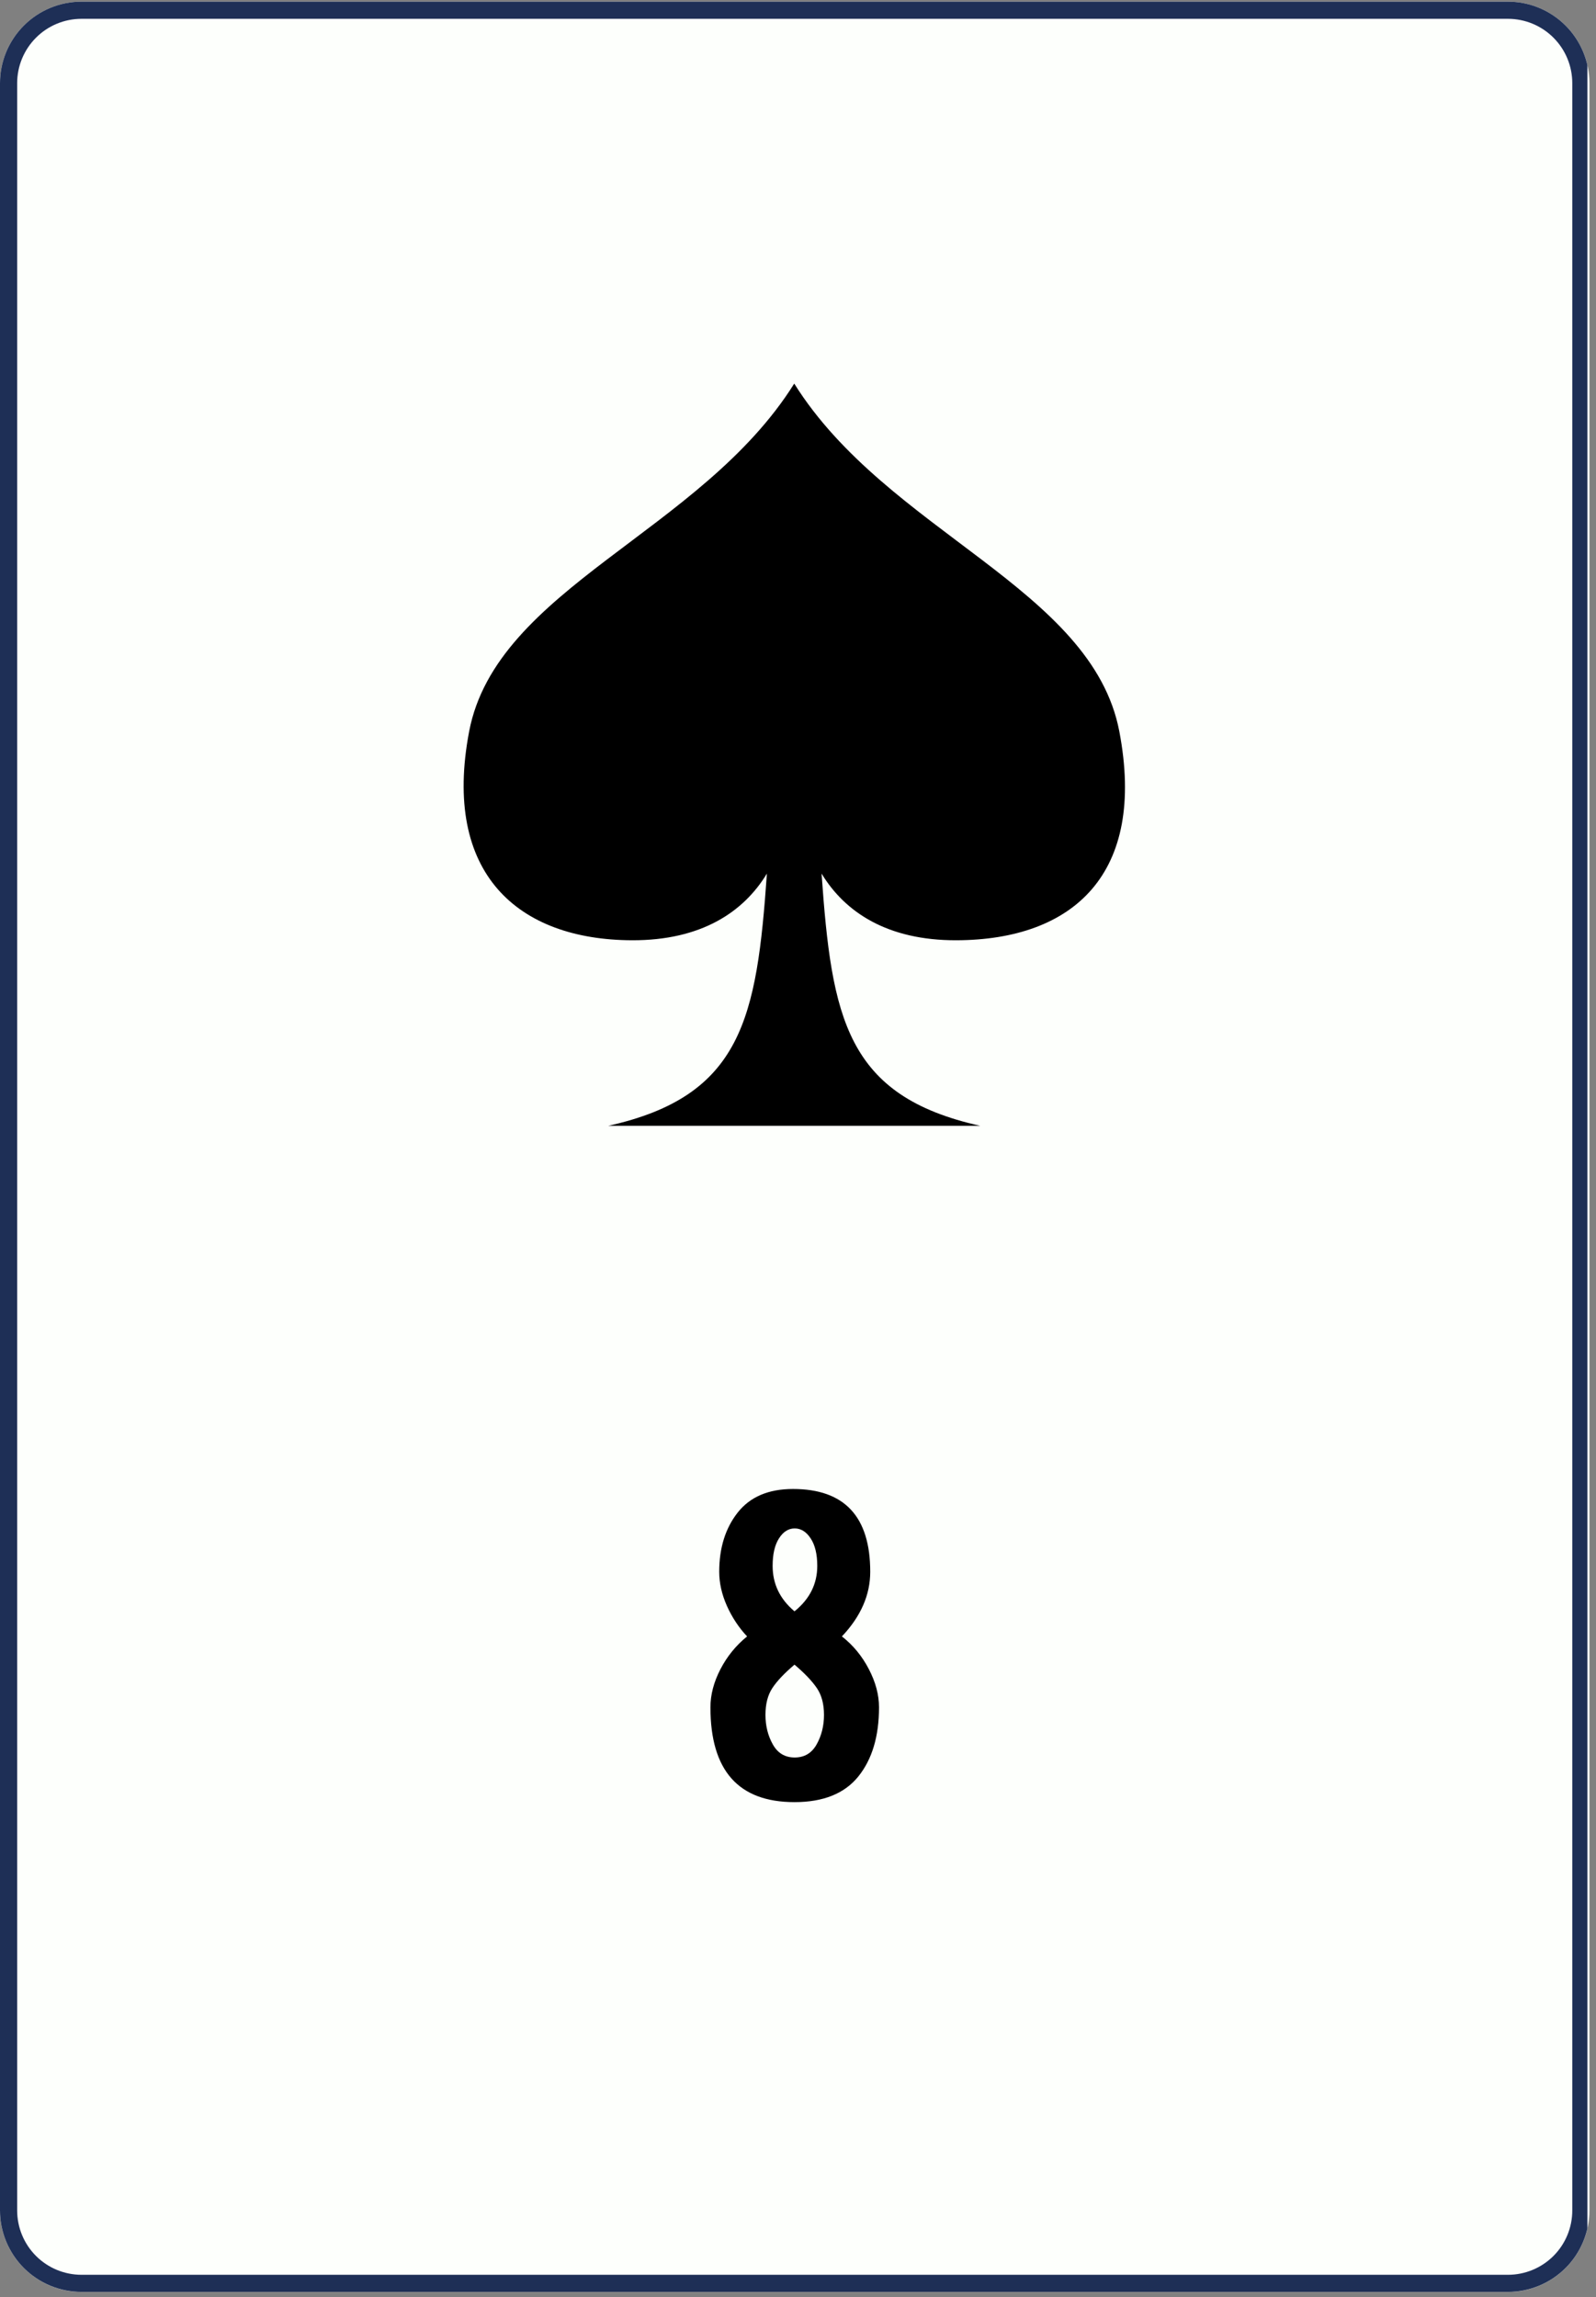 <svg xmlns="http://www.w3.org/2000/svg" xmlns:xlink="http://www.w3.org/1999/xlink" width="371" zoomAndPan="magnify" viewBox="0 0 278.25 400.5" height="534" preserveAspectRatio="xMidYMid meet" version="1.0"><rect x="0" y="0" width="278.25" height="400.5" fill="#808080" stroke="none"/><defs><g/><clipPath id="97e041cad9"><path d="M 0 0.289 L 277.109 0.289 L 277.109 399.711 L 0 399.711 Z M 0 0.289 " clip-rule="nonzero"/></clipPath><clipPath id="8ee34305ce"><path d="M 14.211 0.289 L 262.895 0.289 C 266.664 0.289 270.281 1.785 272.945 4.453 C 275.609 7.117 277.109 10.73 277.109 14.5 L 277.109 385.371 C 277.109 389.141 275.609 392.754 272.945 395.418 C 270.281 398.086 266.664 399.582 262.895 399.582 L 14.211 399.582 C 10.441 399.582 6.828 398.086 4.164 395.418 C 1.496 392.754 0 389.141 0 385.371 L 0 14.5 C 0 10.73 1.496 7.117 4.164 4.453 C 6.828 1.785 10.441 0.289 14.211 0.289 Z M 14.211 0.289 " clip-rule="nonzero"/></clipPath><clipPath id="e45e23426c"><path d="M 0 0.289 L 276.754 0.289 L 276.754 399.711 L 0 399.711 Z M 0 0.289 " clip-rule="nonzero"/></clipPath><clipPath id="a632caf17b"><path d="M 14.215 0.289 L 262.891 0.289 C 266.66 0.289 270.273 1.785 272.941 4.453 C 275.605 7.117 277.102 10.73 277.102 14.5 L 277.102 385.359 C 277.102 389.129 275.605 392.746 272.941 395.41 C 270.273 398.074 266.66 399.57 262.891 399.57 L 14.215 399.57 C 10.445 399.57 6.828 398.074 4.164 395.41 C 1.5 392.746 0 389.129 0 385.359 L 0 14.5 C 0 10.73 1.5 7.117 4.164 4.453 C 6.828 1.785 10.445 0.289 14.215 0.289 Z M 14.215 0.289 " clip-rule="nonzero"/></clipPath><clipPath id="6cdb1654c0"><path d="M 80 66.875 L 197 66.875 L 197 196.277 L 80 196.277 Z M 80 66.875 " clip-rule="nonzero"/></clipPath></defs><g clip-path="url(#97e041cad9)"><g clip-path="url(#8ee34305ce)"><path fill="#fdfffc" d="M 0 0.289 L 277.109 0.289 L 277.109 399.715 L 0 399.715 Z M 0 0.289 " fill-opacity="1" fill-rule="nonzero"/></g></g><g clip-path="url(#e45e23426c)"><g clip-path="url(#a632caf17b)"><path stroke-linecap="butt" transform="matrix(0.748, 0, 0, 0.748, 0.002, 0.289)" fill="none" stroke-linejoin="miter" d="M 19.002 0 L 351.463 0 C 356.503 0 361.334 2 364.9 5.567 C 368.462 9.129 370.462 13.96 370.462 18.999 L 370.462 514.811 C 370.462 519.851 368.462 524.687 364.9 528.248 C 361.334 531.81 356.503 533.81 351.463 533.81 L 19.002 533.81 C 13.962 533.81 9.126 531.81 5.565 528.248 C 2.003 524.687 -0.002 519.851 -0.002 514.811 L -0.002 18.999 C -0.002 13.96 2.003 9.129 5.565 5.567 C 9.126 2 13.962 0 19.002 0 Z M 19.002 0 " stroke="#1e2f56" stroke-width="8" stroke-opacity="1" stroke-miterlimit="4"/></g></g><g clip-path="url(#6cdb1654c0)"><path fill="#000000" d="M 106.023 196.277 C 129.418 191.094 131.938 177.43 133.703 152.301 C 129.637 159.012 122.246 163.965 110.18 163.926 C 90.348 163.855 77.062 152.359 81.789 127.531 C 86.555 102.5 122.246 92.797 138.469 66.875 C 154.691 92.797 190.383 102.5 195.148 127.531 C 199.875 152.359 187.137 163.855 166.758 163.926 C 154.691 163.965 147.301 159.012 143.234 152.301 C 145 177.426 147.516 191.09 170.914 196.277 Z M 106.023 196.277 " fill-opacity="1" fill-rule="nonzero"/></g><g fill="#000000" fill-opacity="1"><g transform="translate(121.64, 313.073)"><g><path d="M 31.609 -15.422 C 31.609 -10.367 30.406 -6.348 28 -3.359 C 25.594 -0.379 21.883 1.109 16.875 1.109 C 7.102 1.109 2.219 -4.398 2.219 -15.422 C 2.219 -17.598 2.797 -19.805 3.953 -22.047 C 5.117 -24.297 6.672 -26.207 8.609 -27.781 C 7.172 -29.312 6 -31.082 5.094 -33.094 C 4.195 -35.113 3.75 -37.098 3.75 -39.047 C 3.75 -43.211 4.828 -46.66 6.984 -49.391 C 9.141 -52.117 12.348 -53.484 16.609 -53.484 C 25.586 -53.484 30.078 -48.672 30.078 -39.047 C 30.078 -35.016 28.43 -31.258 25.141 -27.781 C 27.086 -26.258 28.648 -24.363 29.828 -22.094 C 31.016 -19.82 31.609 -17.598 31.609 -15.422 Z M 13.062 -40.078 C 13.062 -36.93 14.332 -34.289 16.875 -32.156 C 19.52 -34.289 20.844 -36.93 20.844 -40.078 C 20.844 -42.117 20.457 -43.719 19.688 -44.875 C 18.926 -46.031 18 -46.609 16.906 -46.609 C 15.82 -46.609 14.91 -46.031 14.172 -44.875 C 13.43 -43.719 13.062 -42.117 13.062 -40.078 Z M 16.875 -22.859 C 15.113 -21.367 13.828 -20.008 13.016 -18.781 C 12.211 -17.562 11.812 -16 11.812 -14.094 C 11.812 -12.195 12.238 -10.484 13.094 -8.953 C 13.945 -7.43 15.219 -6.672 16.906 -6.672 C 18.602 -6.672 19.879 -7.43 20.734 -8.953 C 21.586 -10.484 22.016 -12.195 22.016 -14.094 C 22.016 -16 21.598 -17.562 20.766 -18.781 C 19.93 -20.008 18.633 -21.367 16.875 -22.859 Z M 16.875 -22.859 "/></g></g></g></svg>